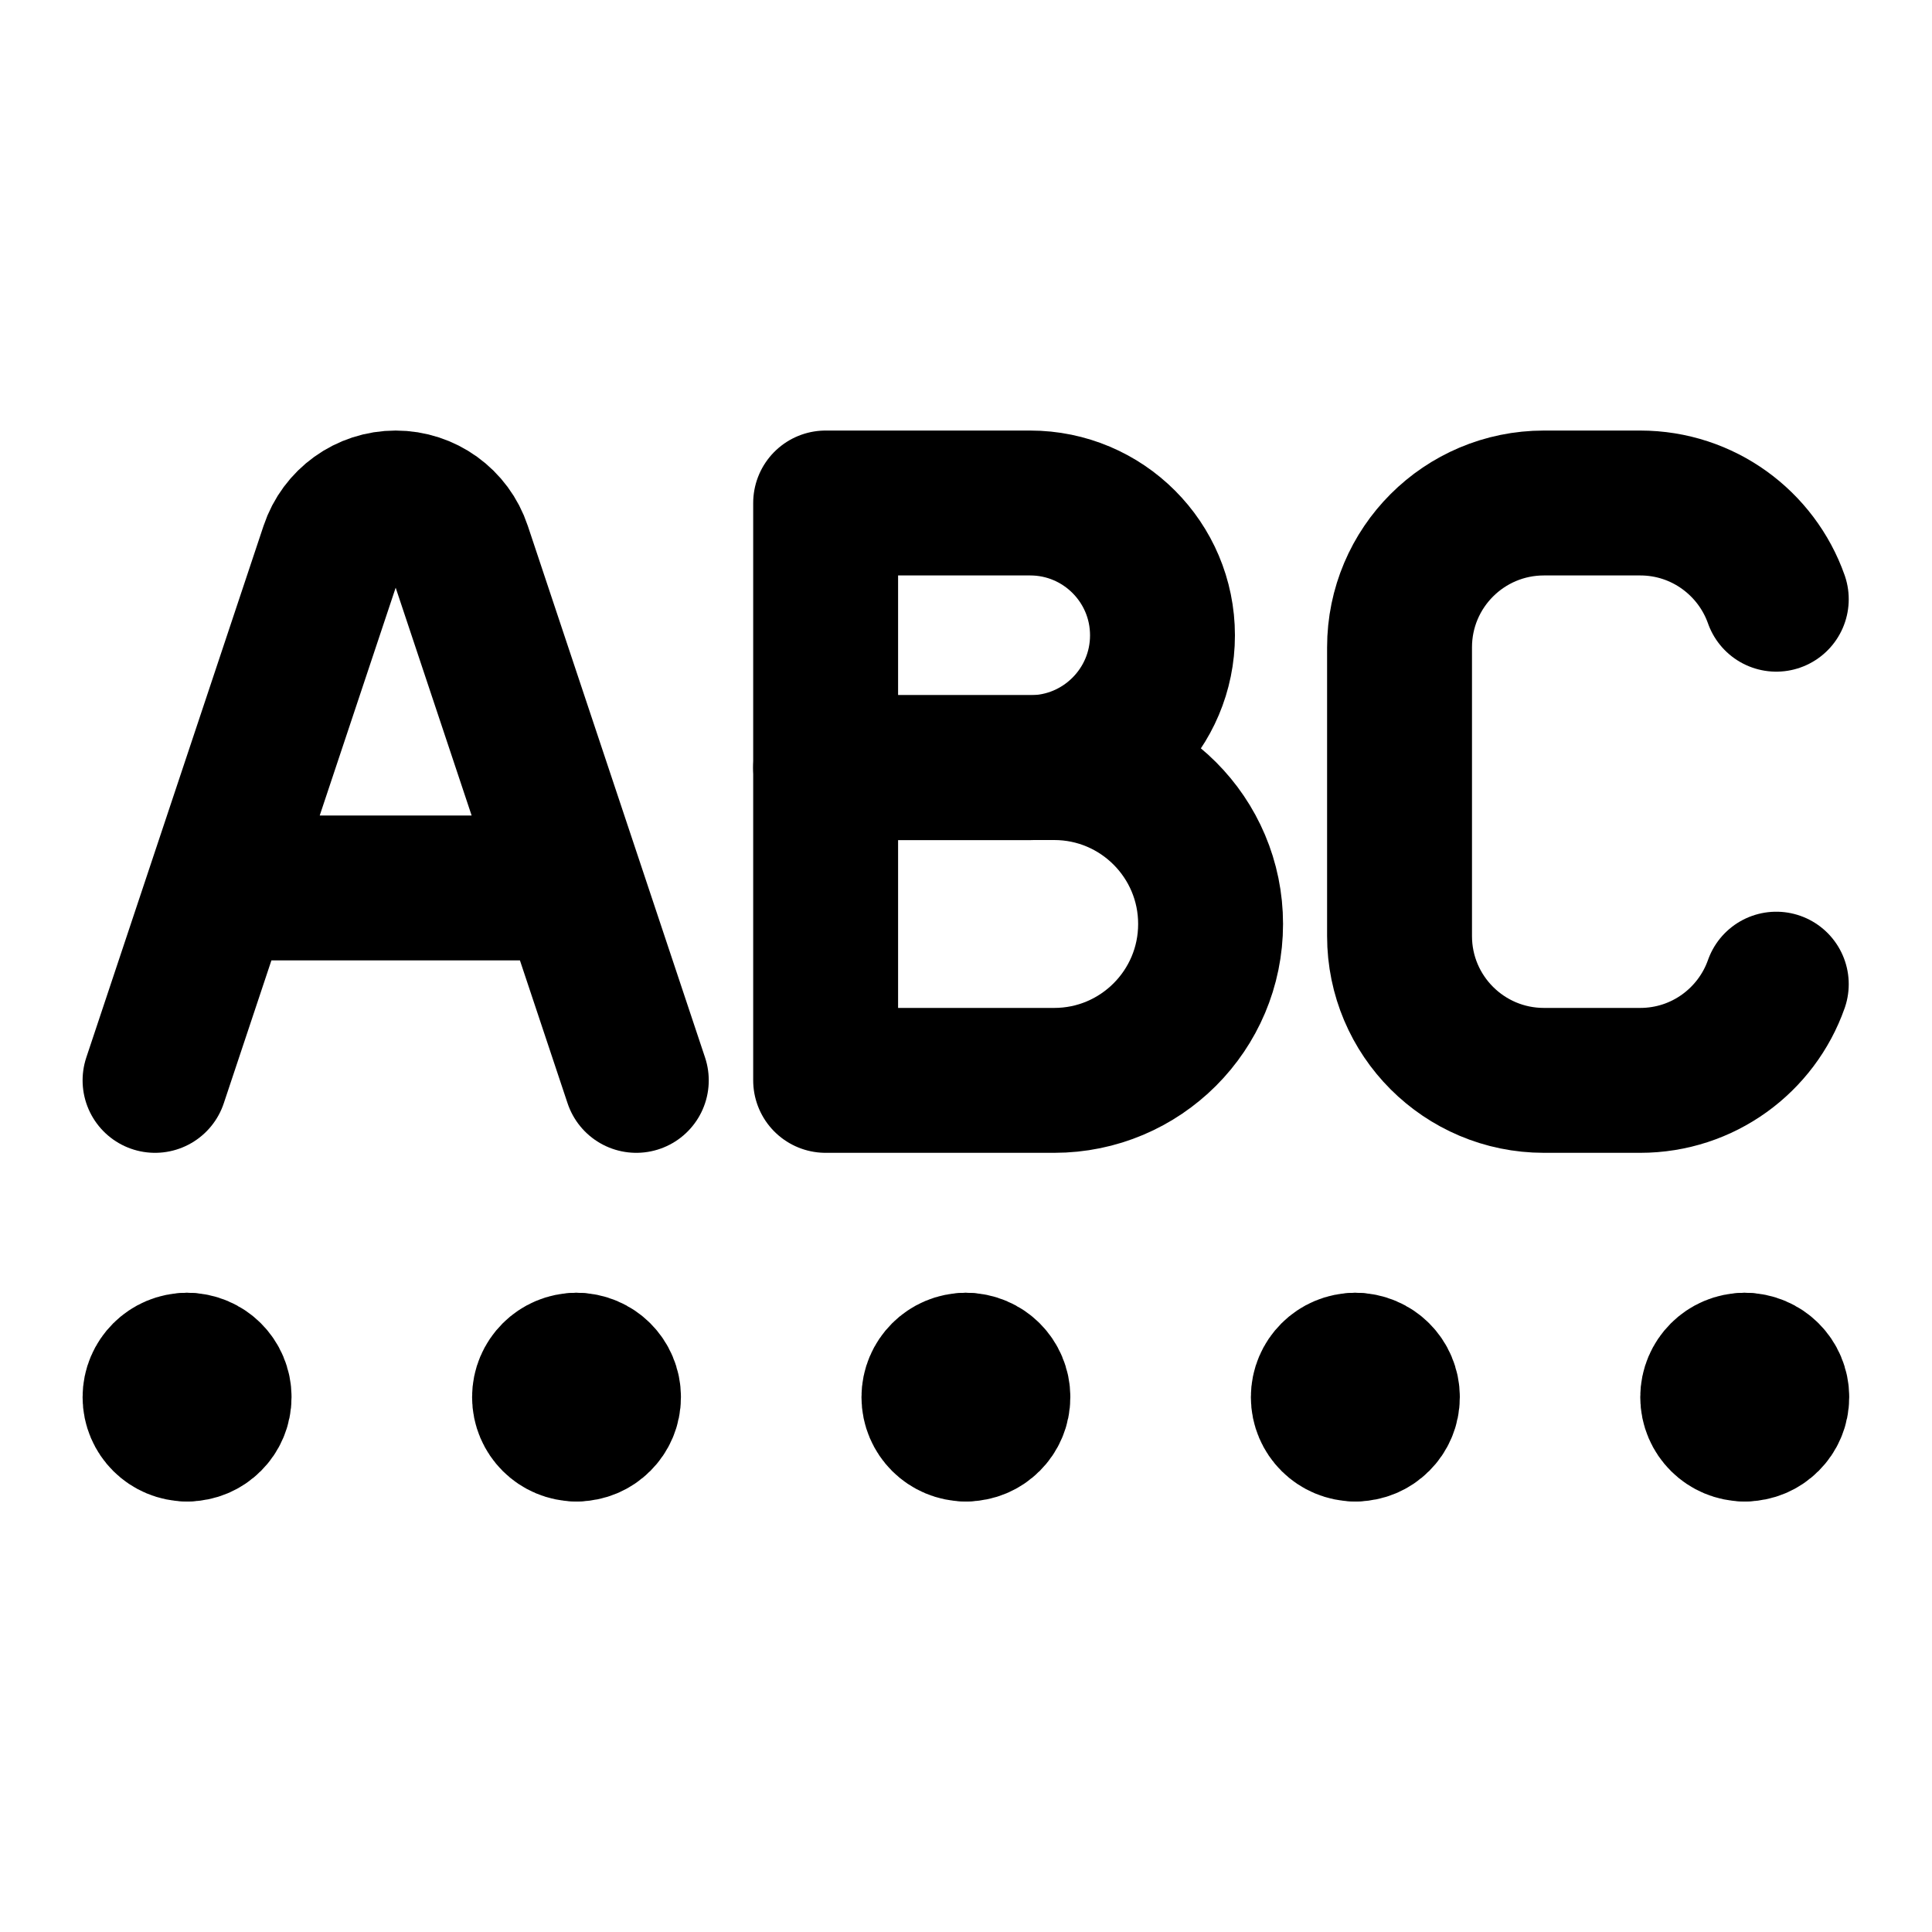 <svg width="20" height="20" viewBox="0 0 20 20" fill="none" xmlns="http://www.w3.org/2000/svg">
<g id="auto-correction-check-84">
<g id="auto-correction-check">
<g id="group 13">
<path id="vector 1" d="M8.547 5.207V7.947H10.664C11.42 7.947 12.034 7.333 12.034 6.577C12.034 5.82 11.42 5.207 10.664 5.207H8.547Z" stroke="black" stroke-width="1.5" stroke-linecap="round" stroke-linejoin="round"/>
<path id="vector 2" d="M8.547 7.946V11.184H10.913C11.807 11.184 12.532 10.459 12.532 9.565C12.532 8.671 11.807 7.946 10.913 7.946H8.547Z" stroke="black" stroke-width="1.5" stroke-linecap="round" stroke-linejoin="round"/>
</g>
<path id="vector 2_2" d="M18.388 6.203C18.183 5.623 17.63 5.207 16.979 5.207H15.983C15.157 5.207 14.488 5.876 14.488 6.701V9.69C14.488 10.515 15.157 11.184 15.983 11.184H16.979C17.63 11.184 18.183 10.769 18.388 10.188" stroke="black" stroke-width="1.5" stroke-linecap="round" stroke-linejoin="round"/>
<path id="vector 1_2" d="M1.605 11.184L3.44 5.68C3.534 5.397 3.799 5.207 4.096 5.207C4.394 5.207 4.658 5.397 4.752 5.68L6.587 11.184M2.27 9.192H5.922" stroke="black" stroke-width="1.5" stroke-linecap="round" stroke-linejoin="round"/>
<g id="group 2218">
<path id="vector" d="M1.936 14.793C1.753 14.793 1.605 14.646 1.605 14.463C1.605 14.281 1.753 14.133 1.936 14.133" stroke="black" stroke-width="1.5" stroke-linecap="round" stroke-linejoin="round"/>
<path id="vector_2" d="M1.938 14.793C2.12 14.793 2.268 14.646 2.268 14.463C2.268 14.281 2.12 14.133 1.938 14.133" stroke="black" stroke-width="1.5" stroke-linecap="round" stroke-linejoin="round"/>
</g>
<g id="group 2220">
<path id="vector_3" d="M9.998 14.793C9.816 14.793 9.668 14.646 9.668 14.463C9.668 14.281 9.816 14.133 9.998 14.133" stroke="black" stroke-width="1.5" stroke-linecap="round" stroke-linejoin="round"/>
<path id="vector_4" d="M10 14.793C10.182 14.793 10.33 14.646 10.33 14.463C10.33 14.281 10.182 14.133 10 14.133" stroke="black" stroke-width="1.5" stroke-linecap="round" stroke-linejoin="round"/>
</g>
<g id="group 2219">
<path id="vector_5" d="M5.967 14.793C5.785 14.793 5.637 14.646 5.637 14.463C5.637 14.281 5.785 14.133 5.967 14.133" stroke="black" stroke-width="1.5" stroke-linecap="round" stroke-linejoin="round"/>
<path id="vector_6" d="M5.969 14.793C6.151 14.793 6.299 14.646 6.299 14.463C6.299 14.281 6.151 14.133 5.969 14.133" stroke="black" stroke-width="1.5" stroke-linecap="round" stroke-linejoin="round"/>
</g>
<g id="group 2221">
<path id="vector_7" d="M14.03 14.793C13.847 14.793 13.699 14.646 13.699 14.463C13.699 14.281 13.847 14.133 14.03 14.133" stroke="black" stroke-width="1.5" stroke-linecap="round" stroke-linejoin="round"/>
<path id="vector_8" d="M14.031 14.793C14.214 14.793 14.362 14.646 14.362 14.463C14.362 14.281 14.214 14.133 14.031 14.133" stroke="black" stroke-width="1.5" stroke-linecap="round" stroke-linejoin="round"/>
</g>
<g id="group 2222">
<path id="vector_9" d="M18.061 14.793C17.878 14.793 17.73 14.646 17.73 14.463C17.73 14.281 17.878 14.133 18.061 14.133" stroke="black" stroke-width="1.5" stroke-linecap="round" stroke-linejoin="round"/>
<path id="vector_10" d="M18.062 14.793C18.245 14.793 18.393 14.646 18.393 14.463C18.393 14.281 18.245 14.133 18.062 14.133" stroke="black" stroke-width="1.5" stroke-linecap="round" stroke-linejoin="round"/>
</g>
</g>
</g>
</svg>
